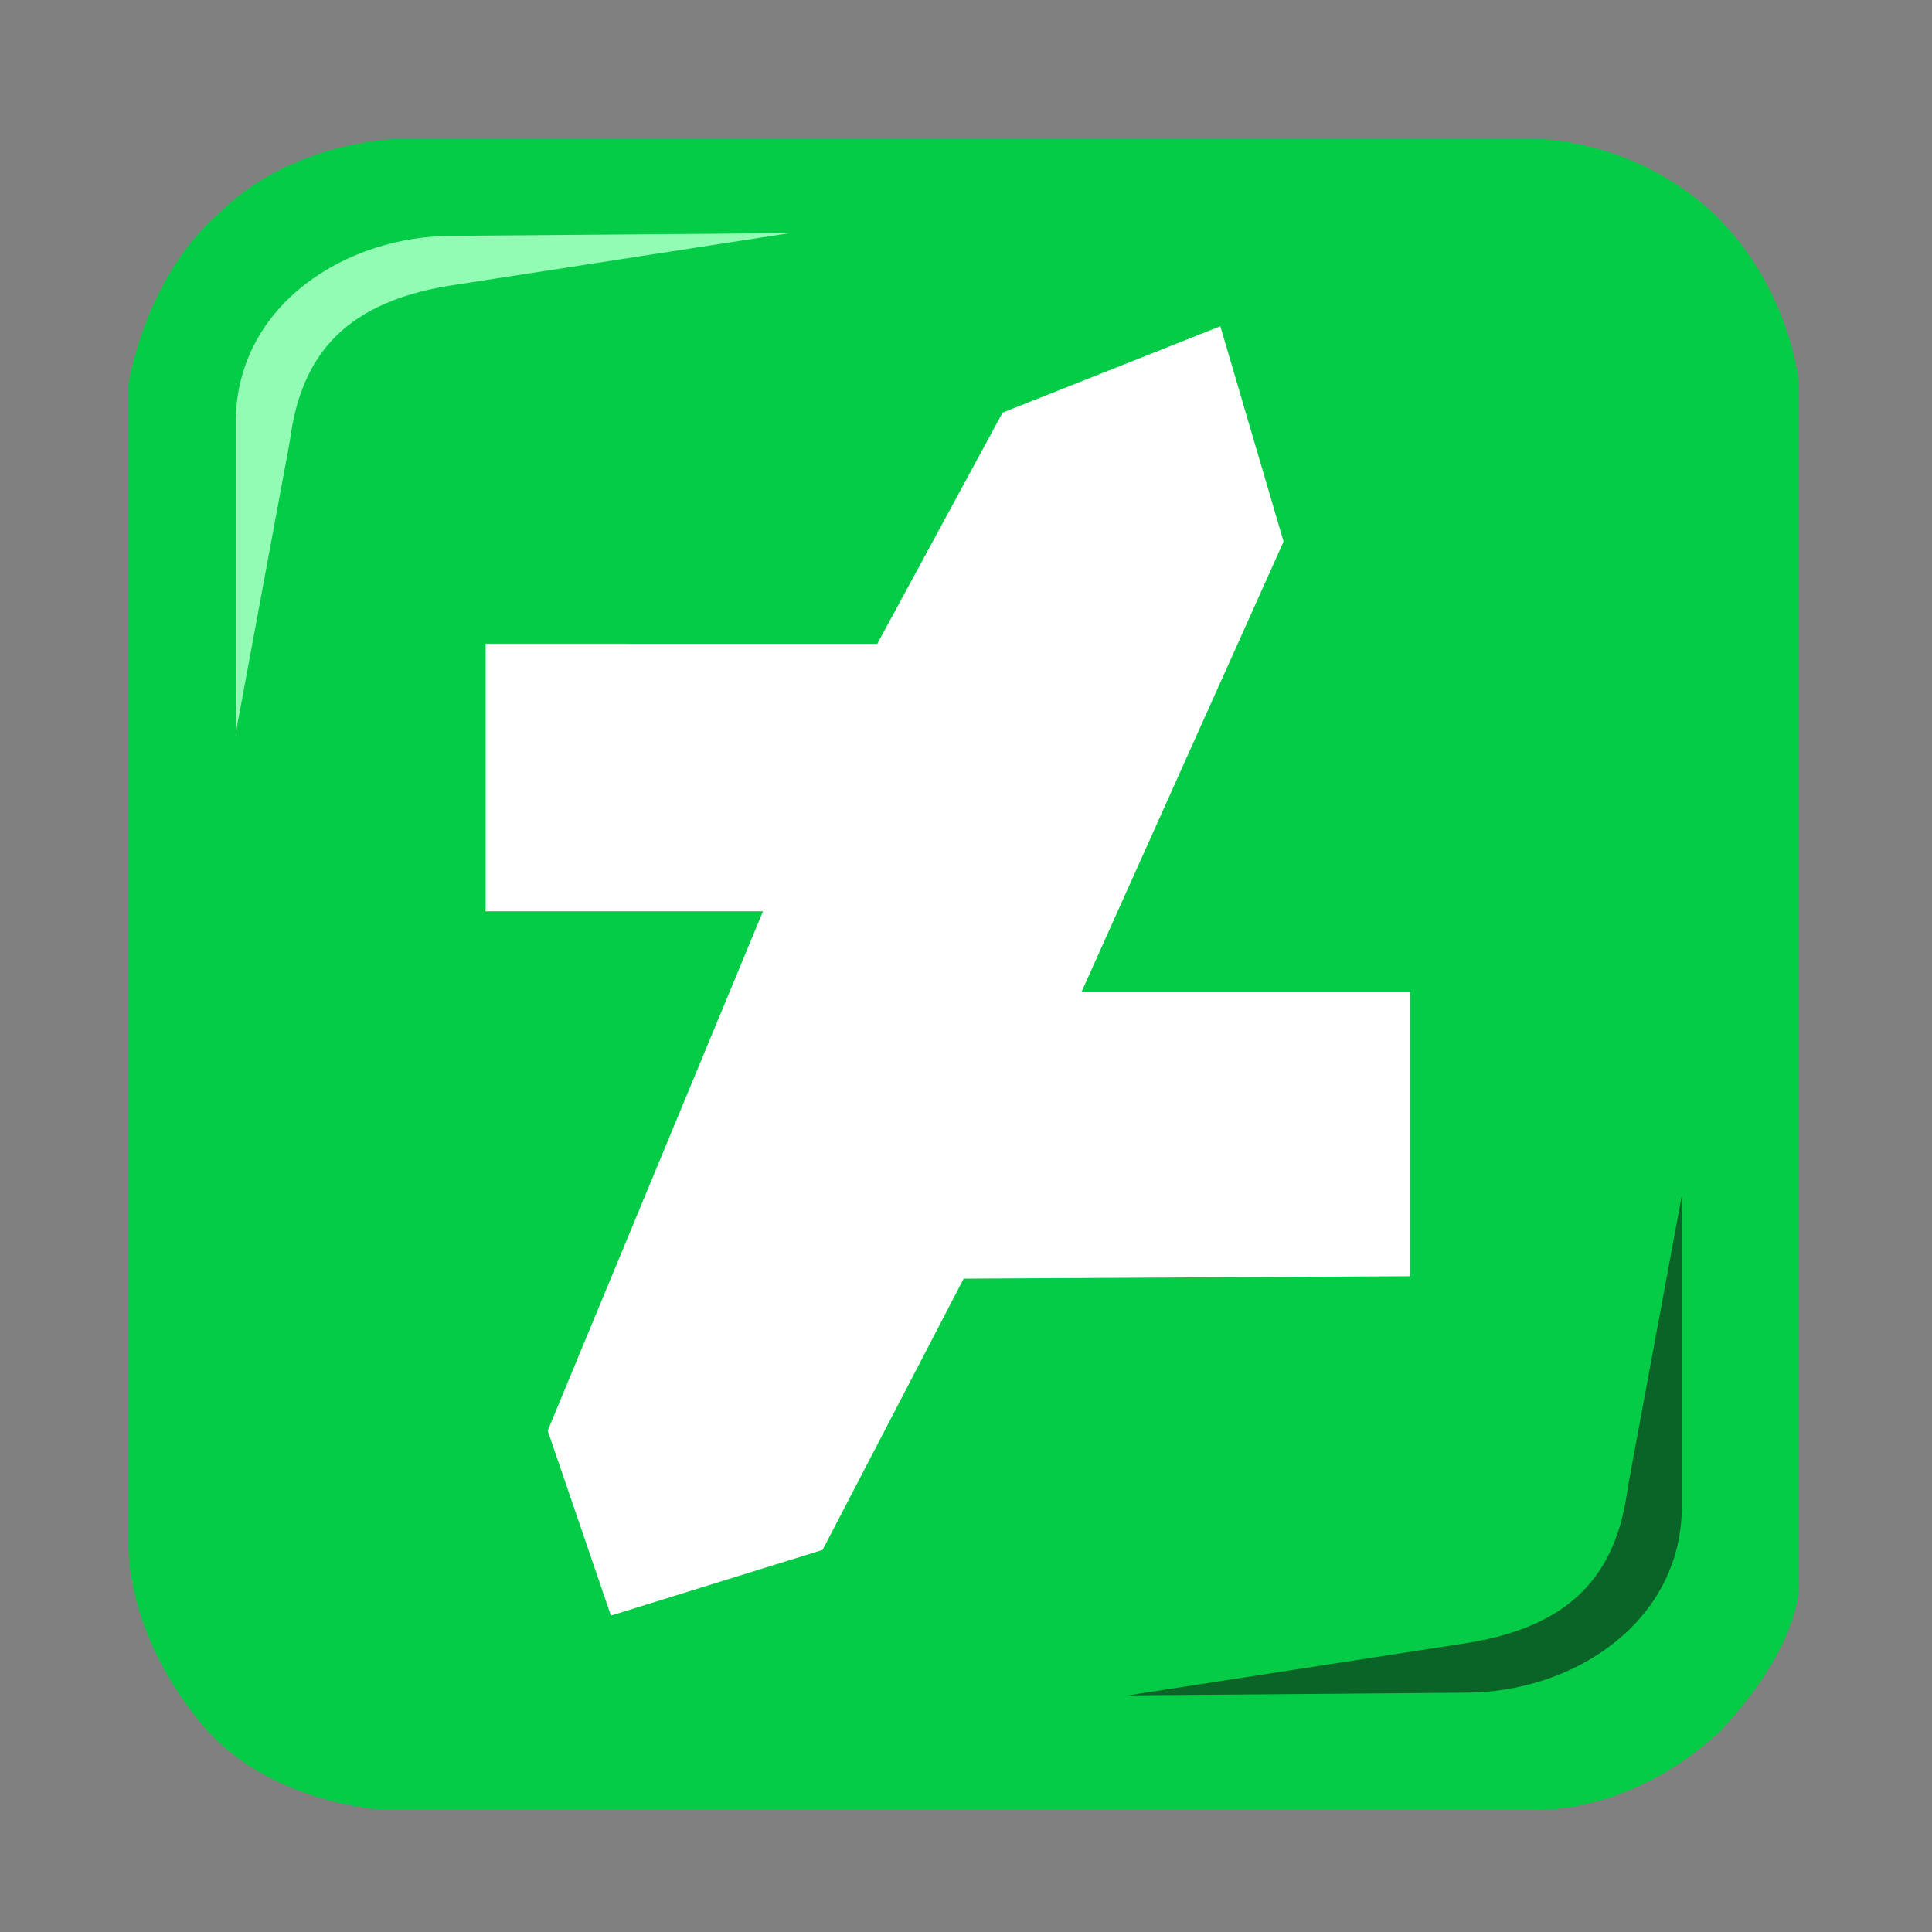 <?xml version="1.0" encoding="UTF-8" standalone="no"?>
<!-- Created with Inkscape (http://www.inkscape.org/) -->

<svg
   xmlns:dc="http://purl.org/dc/elements/1.1/"
   xmlns:cc="http://creativecommons.org/ns#"
   xmlns:rdf="http://www.w3.org/1999/02/22-rdf-syntax-ns#"
   xmlns:svg="http://www.w3.org/2000/svg"
   xmlns="http://www.w3.org/2000/svg"
   xmlns:sodipodi="http://sodipodi.sourceforge.net/DTD/sodipodi-0.dtd"
   xmlns:inkscape="http://www.inkscape.org/namespaces/inkscape"
   width="200"
   height="200"
   viewBox="0 0 52.917 52.917"
   version="1.1"
   id="svg8"
   inkscape:version="0.92.2 (5c3e80d, 2017-08-06)"
   sodipodi:docname="da-logo.svg">
  <rect x="0" y="0" width="52.917" height="52.917" fill="#808080" stroke="none"/>
  <defs
     id="defs2">
    <inkscape:perspective
       sodipodi:type="inkscape:persp3d"
       inkscape:vp_x="0 : 148.5 : 1"
       inkscape:vp_y="0 : 1000 : 0"
       inkscape:vp_z="210 : 148.5 : 1"
       inkscape:persp3d-origin="105 : 99 : 1"
       id="perspective979" />
  </defs>
  <sodipodi:namedview
     id="base"
     pagecolor="#ffffff"
     bordercolor="#666666"
     borderopacity="1.0"
     inkscape:pageopacity="0.0"
     inkscape:pageshadow="2"
     inkscape:zoom="1.4"
     inkscape:cx="138.4398"
     inkscape:cy="47.969983"
     inkscape:document-units="mm"
     inkscape:current-layer="layer1"
     showgrid="false"
     showguides="false"
     inkscape:guide-bbox="true"
     objecttolerance="1"
     gridtolerance="1"
     guidetolerance="1"
     inkscape:window-width="1506"
     inkscape:window-height="889"
     inkscape:window-x="2026"
     inkscape:window-y="62"
     inkscape:window-maximized="0"
     units="px">
    <sodipodi:guide
       position="89.958,201.461"
       orientation="0,1"
       id="guide831"
       inkscape:locked="false" />
    <sodipodi:guide
       position="115.283,36.286"
       orientation="0,1"
       id="guide833"
       inkscape:locked="false" />
    <sodipodi:guide
       position="13.985,118.685"
       orientation="1,0"
       id="guide835"
       inkscape:locked="false" />
    <sodipodi:guide
       position="179.161,85.801"
       orientation="1,0"
       id="guide837"
       inkscape:locked="false" />
  </sodipodi:namedview>
  <g
     inkscape:label="Layer 1"
     inkscape:groupmode="layer"
     id="layer1"
     transform="translate(0,-244.083)">
    <g
       id="g1008"
       transform="matrix(0.277,0,0,0.277,63.115,221.429)">
      <path
         sodipodi:nodetypes="ccccccccccccc"
         inkscape:connector-curvature="0"
         id="path839-9"
         d="m -188.762,95.539 h 112.939 c 0,0 9.071,-0.082 16.955,6.934 8.085,7.417 8.898,17.256 8.898,17.256 v 118.307 c 0,0 0.667,5.947 -7.885,15.035 -9.154,8.352 -18.195,7.644 -18.195,7.644 H -190.198 c 0,0 -11.385,-0.618 -17.866,-8.637 -7.617,-9.288 -7.081,-17.822 -7.081,-17.822 V 119.729 c 0,0 1.575,-10.483 8.991,-16.898 7.149,-7.083 17.392,-7.293 17.392,-7.293 z"
         style="fill:#05cc47;fill-opacity:1;stroke:none;stroke-width:0.265px;stroke-linecap:butt;stroke-linejoin:miter;stroke-opacity:1" />
      <path
         sodipodi:nodetypes="ccccccc"
         inkscape:connector-curvature="0"
         id="path882-1"
         d="m -204.541,154.278 v -31.003 c 0.178,-11.342 10.891,-18.264 21.649,-18.174 l 33.142,-0.267 -32.874,5.078 c -11.038,1.577 -15.464,6.888 -16.571,15.502 z"
         style="fill:#92fbb4;fill-opacity:1;stroke:none;stroke-width:0.265px;stroke-linecap:butt;stroke-linejoin:miter;stroke-opacity:1" />
      <path
         sodipodi:nodetypes="ccccccc"
         inkscape:connector-curvature="0"
         id="path882-3-27"
         d="m -61.552,199.981 v 31.003 c -0.178,11.342 -10.891,18.264 -21.649,18.174 l -33.141,0.267 32.874,-5.078 c 11.037,-1.577 15.464,-6.888 16.571,-15.502 z"
         style="fill:#0a6428;fill-opacity:1;stroke:none;stroke-width:0.265px;stroke-linecap:butt;stroke-linejoin:miter;stroke-opacity:1" />
      <path
         inkscape:connector-curvature="0"
         id="path981"
         d="m -141.103,145.435 12.388,-22.852 21.529,-8.539 6.254,21.288 -19.965,44.5 h 32.473 v 28.143 l -44.14,0.241 -13.951,26.82 -20.927,6.495 -6.254,-18.281 21.288,-51.356 h -27.422 v -26.46 z"
         style="fill:#ffffff;fill-opacity:1;stroke:none;stroke-width:0.238px;stroke-linecap:butt;stroke-linejoin:miter;stroke-opacity:1" />
    </g>
  </g>
</svg>
